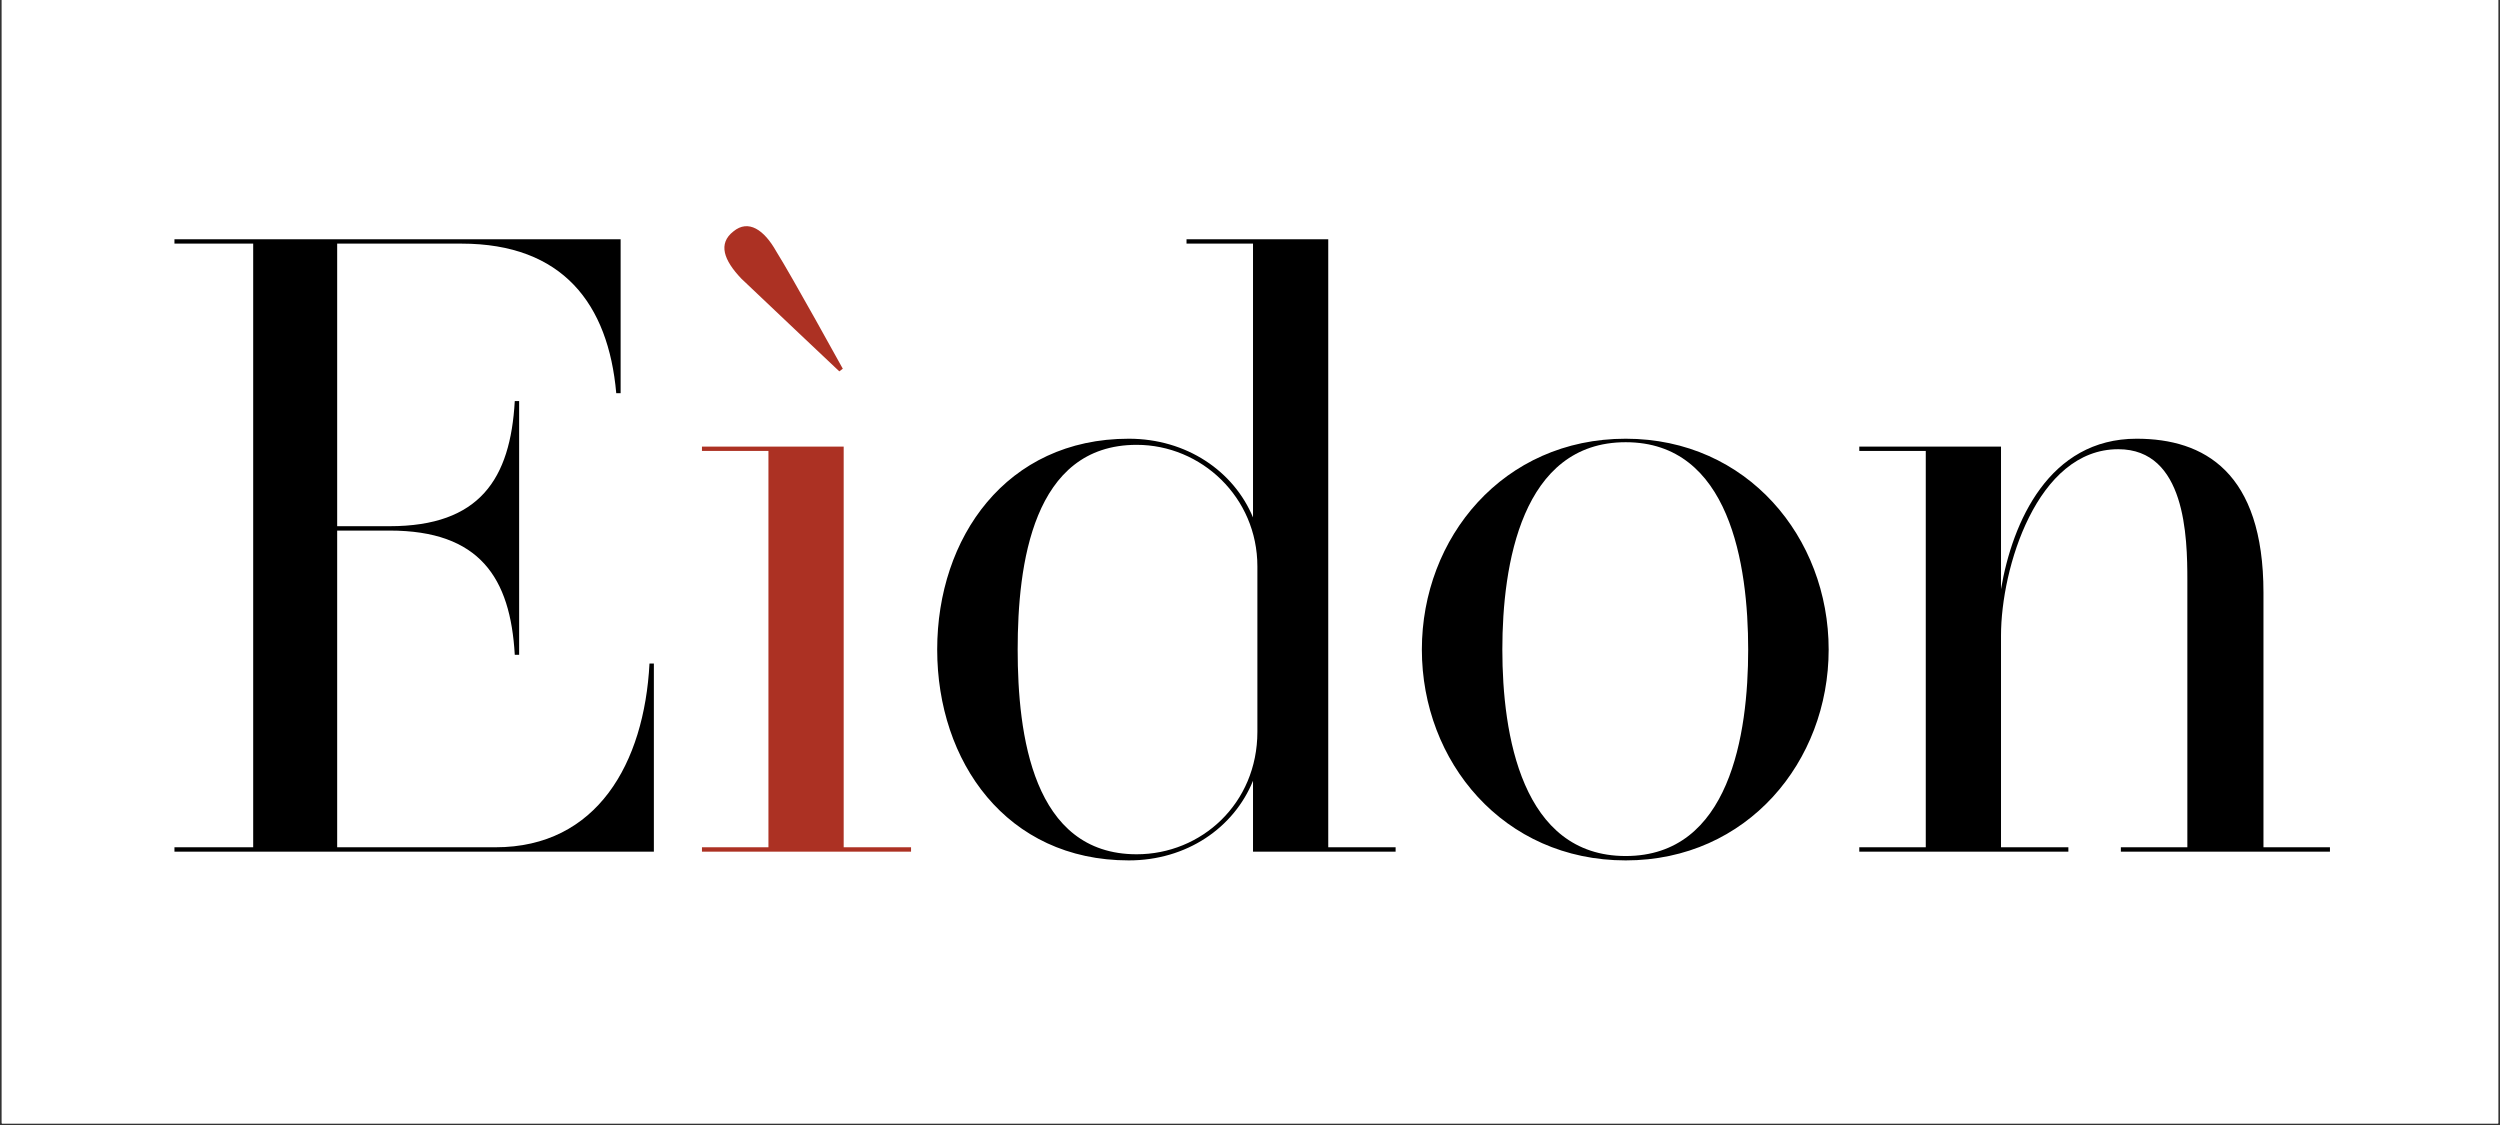 <?xml version="1.0" encoding="UTF-8"?><svg xmlns="http://www.w3.org/2000/svg" xmlns:xlink="http://www.w3.org/1999/xlink" width="1500" zoomAndPan="magnify" viewBox="0 0 1500 675" height="675" preserveAspectRatio="xMidYMid meet" version="1.0"><rect x="0" y="0" width="1500" height="675" fill="#333333" stroke="none"/><defs><g><g id="glyph-0-0"><path d="M 295.527 -112.855 C 292.375 -53.016 264.031 -2.625 203.141 -2.625 L 108.133 -2.625 L 108.133 -192.645 L 139.625 -192.645 C 193.691 -192.645 212.066 -164.297 214.691 -118.105 L 217.312 -118.105 L 217.312 -270.332 L 214.691 -270.332 C 212.066 -223.613 193.691 -195.27 139.625 -195.27 L 108.133 -195.27 L 108.133 -364.816 L 182.668 -364.816 C 243.559 -364.816 270.855 -328.594 275.578 -275.055 L 278.203 -275.055 L 278.203 -367.438 L 10.5 -367.438 L 10.5 -364.816 L 57.742 -364.816 L 57.742 -2.625 L 10.5 -2.625 L 10.5 0 L 298.152 0 L 298.152 -112.855 Z M 295.527 -112.855 "/></g><g id="glyph-0-1"><path d="M 242.512 -2.625 L 242.512 -367.438 L 157.473 -367.438 L 157.473 -364.816 L 197.367 -364.816 L 197.367 -200.516 C 185.82 -228.336 157.473 -247.758 122.828 -247.758 C 49.344 -247.758 7.875 -188.445 7.875 -121.254 C 7.875 -54.066 49.344 5.25 122.828 5.25 C 157.473 5.25 185.82 -14.172 197.367 -42.52 L 197.367 0 L 282.93 0 L 282.93 -2.625 Z M 127.555 1.574 C 65.09 1.574 56.164 -70.34 56.164 -121.254 C 56.164 -172.172 65.09 -244.086 127.555 -244.086 C 166.398 -244.086 199.992 -212.59 199.992 -171.121 L 199.992 -71.914 C 199.992 -28.871 166.398 1.574 127.555 1.574 Z M 127.555 1.574 "/></g><g id="glyph-0-2"><path d="M 130.18 -247.758 C 56.691 -247.758 7.875 -188.445 7.875 -121.254 C 7.875 -54.066 56.691 5.25 130.18 5.25 C 203.141 5.25 251.957 -54.066 251.957 -121.254 C 251.957 -188.445 203.141 -247.758 130.18 -247.758 Z M 130.18 2.625 C 67.715 2.625 56.164 -70.34 56.164 -121.254 C 56.164 -172.172 67.715 -245.66 130.18 -245.66 C 192.645 -245.66 203.668 -172.172 203.668 -121.254 C 203.668 -70.34 192.645 2.625 130.18 2.625 Z M 130.18 2.625 "/></g><g id="glyph-0-3"><path d="M 250.383 -2.625 L 250.383 -155.375 C 250.383 -227.812 214.691 -247.758 174.27 -247.758 C 121.781 -247.758 99.734 -197.891 92.91 -157.473 L 92.91 -243.035 L 7.875 -243.035 L 7.875 -240.41 L 47.766 -240.41 L 47.766 -2.625 L 7.875 -2.625 L 7.875 0 L 133.328 0 L 133.328 -2.625 L 92.91 -2.625 L 92.91 -129.652 C 92.91 -170.07 114.43 -241.461 163.246 -241.461 C 203.668 -241.461 204.715 -188.969 204.715 -162.723 L 204.715 -2.625 L 164.824 -2.625 L 164.824 0 L 290.277 0 L 290.277 -2.625 Z M 250.383 -2.625 "/></g><g id="glyph-1-0"><path d="M 92.91 -2.625 L 92.91 -243.035 L 7.875 -243.035 L 7.875 -240.41 L 47.766 -240.41 L 47.766 -2.625 L 7.875 -2.625 L 7.875 0 L 133.328 0 L 133.328 -2.625 Z M 52.492 -360.09 C 45.141 -373.215 35.695 -379.512 26.77 -372.164 C 17.32 -364.816 20.996 -354.84 31.496 -343.816 C 43.566 -332.27 90.285 -288.176 90.285 -288.176 L 92.383 -289.754 C 92.383 -289.754 61.414 -345.918 52.492 -360.09 Z M 52.492 -360.09 "/></g></g><clipPath id="clip-0"><path d="M 1.109 0 L 1498.891 0 L 1498.891 674 L 1.109 674 Z M 1.109 0 " clip-rule="nonzero"/></clipPath></defs><g clip-path="url(#clip-0)"><path fill="rgb(100%, 100%, 100%)" d="M 1.109 0 L 1498.891 0 L 1498.891 681.492 L 1.109 681.492 Z M 1.109 0 " fill-opacity="1" fill-rule="nonzero"/><path fill="rgb(100%, 100%, 100%)" d="M 1.109 0 L 1498.891 0 L 1498.891 674 L 1.109 674 Z M 1.109 0 " fill-opacity="1" fill-rule="nonzero"/><path fill="rgb(100%, 100%, 100%)" d="M 1.109 0 L 1498.891 0 L 1498.891 674 L 1.109 674 Z M 1.109 0 " fill-opacity="1" fill-rule="nonzero"/></g><g fill="rgb(0%, 0%, 0%)" fill-opacity="1"><use x="94.171" y="510.989" xmlns:xlink="http://www.w3.org/1999/xlink" xlink:href="#glyph-0-0" xlink:type="simple" xlink:actuate="onLoad" xlink:show="embed"/></g><g fill="rgb(67.45%, 19.22%, 13.73%)" fill-opacity="1"><use x="413.3" y="510.989" xmlns:xlink="http://www.w3.org/1999/xlink" xlink:href="#glyph-1-0" xlink:type="simple" xlink:actuate="onLoad" xlink:show="embed"/></g><g fill="rgb(0%, 0%, 0%)" fill-opacity="1"><use x="554.439" y="510.989" xmlns:xlink="http://www.w3.org/1999/xlink" xlink:href="#glyph-0-1" xlink:type="simple" xlink:actuate="onLoad" xlink:show="embed"/></g><g fill="rgb(0%, 0%, 0%)" fill-opacity="1"><use x="845.24" y="510.989" xmlns:xlink="http://www.w3.org/1999/xlink" xlink:href="#glyph-0-2" xlink:type="simple" xlink:actuate="onLoad" xlink:show="embed"/></g><g fill="rgb(0%, 0%, 0%)" fill-opacity="1"><use x="1107.695" y="510.989" xmlns:xlink="http://www.w3.org/1999/xlink" xlink:href="#glyph-0-3" xlink:type="simple" xlink:actuate="onLoad" xlink:show="embed"/></g></svg>